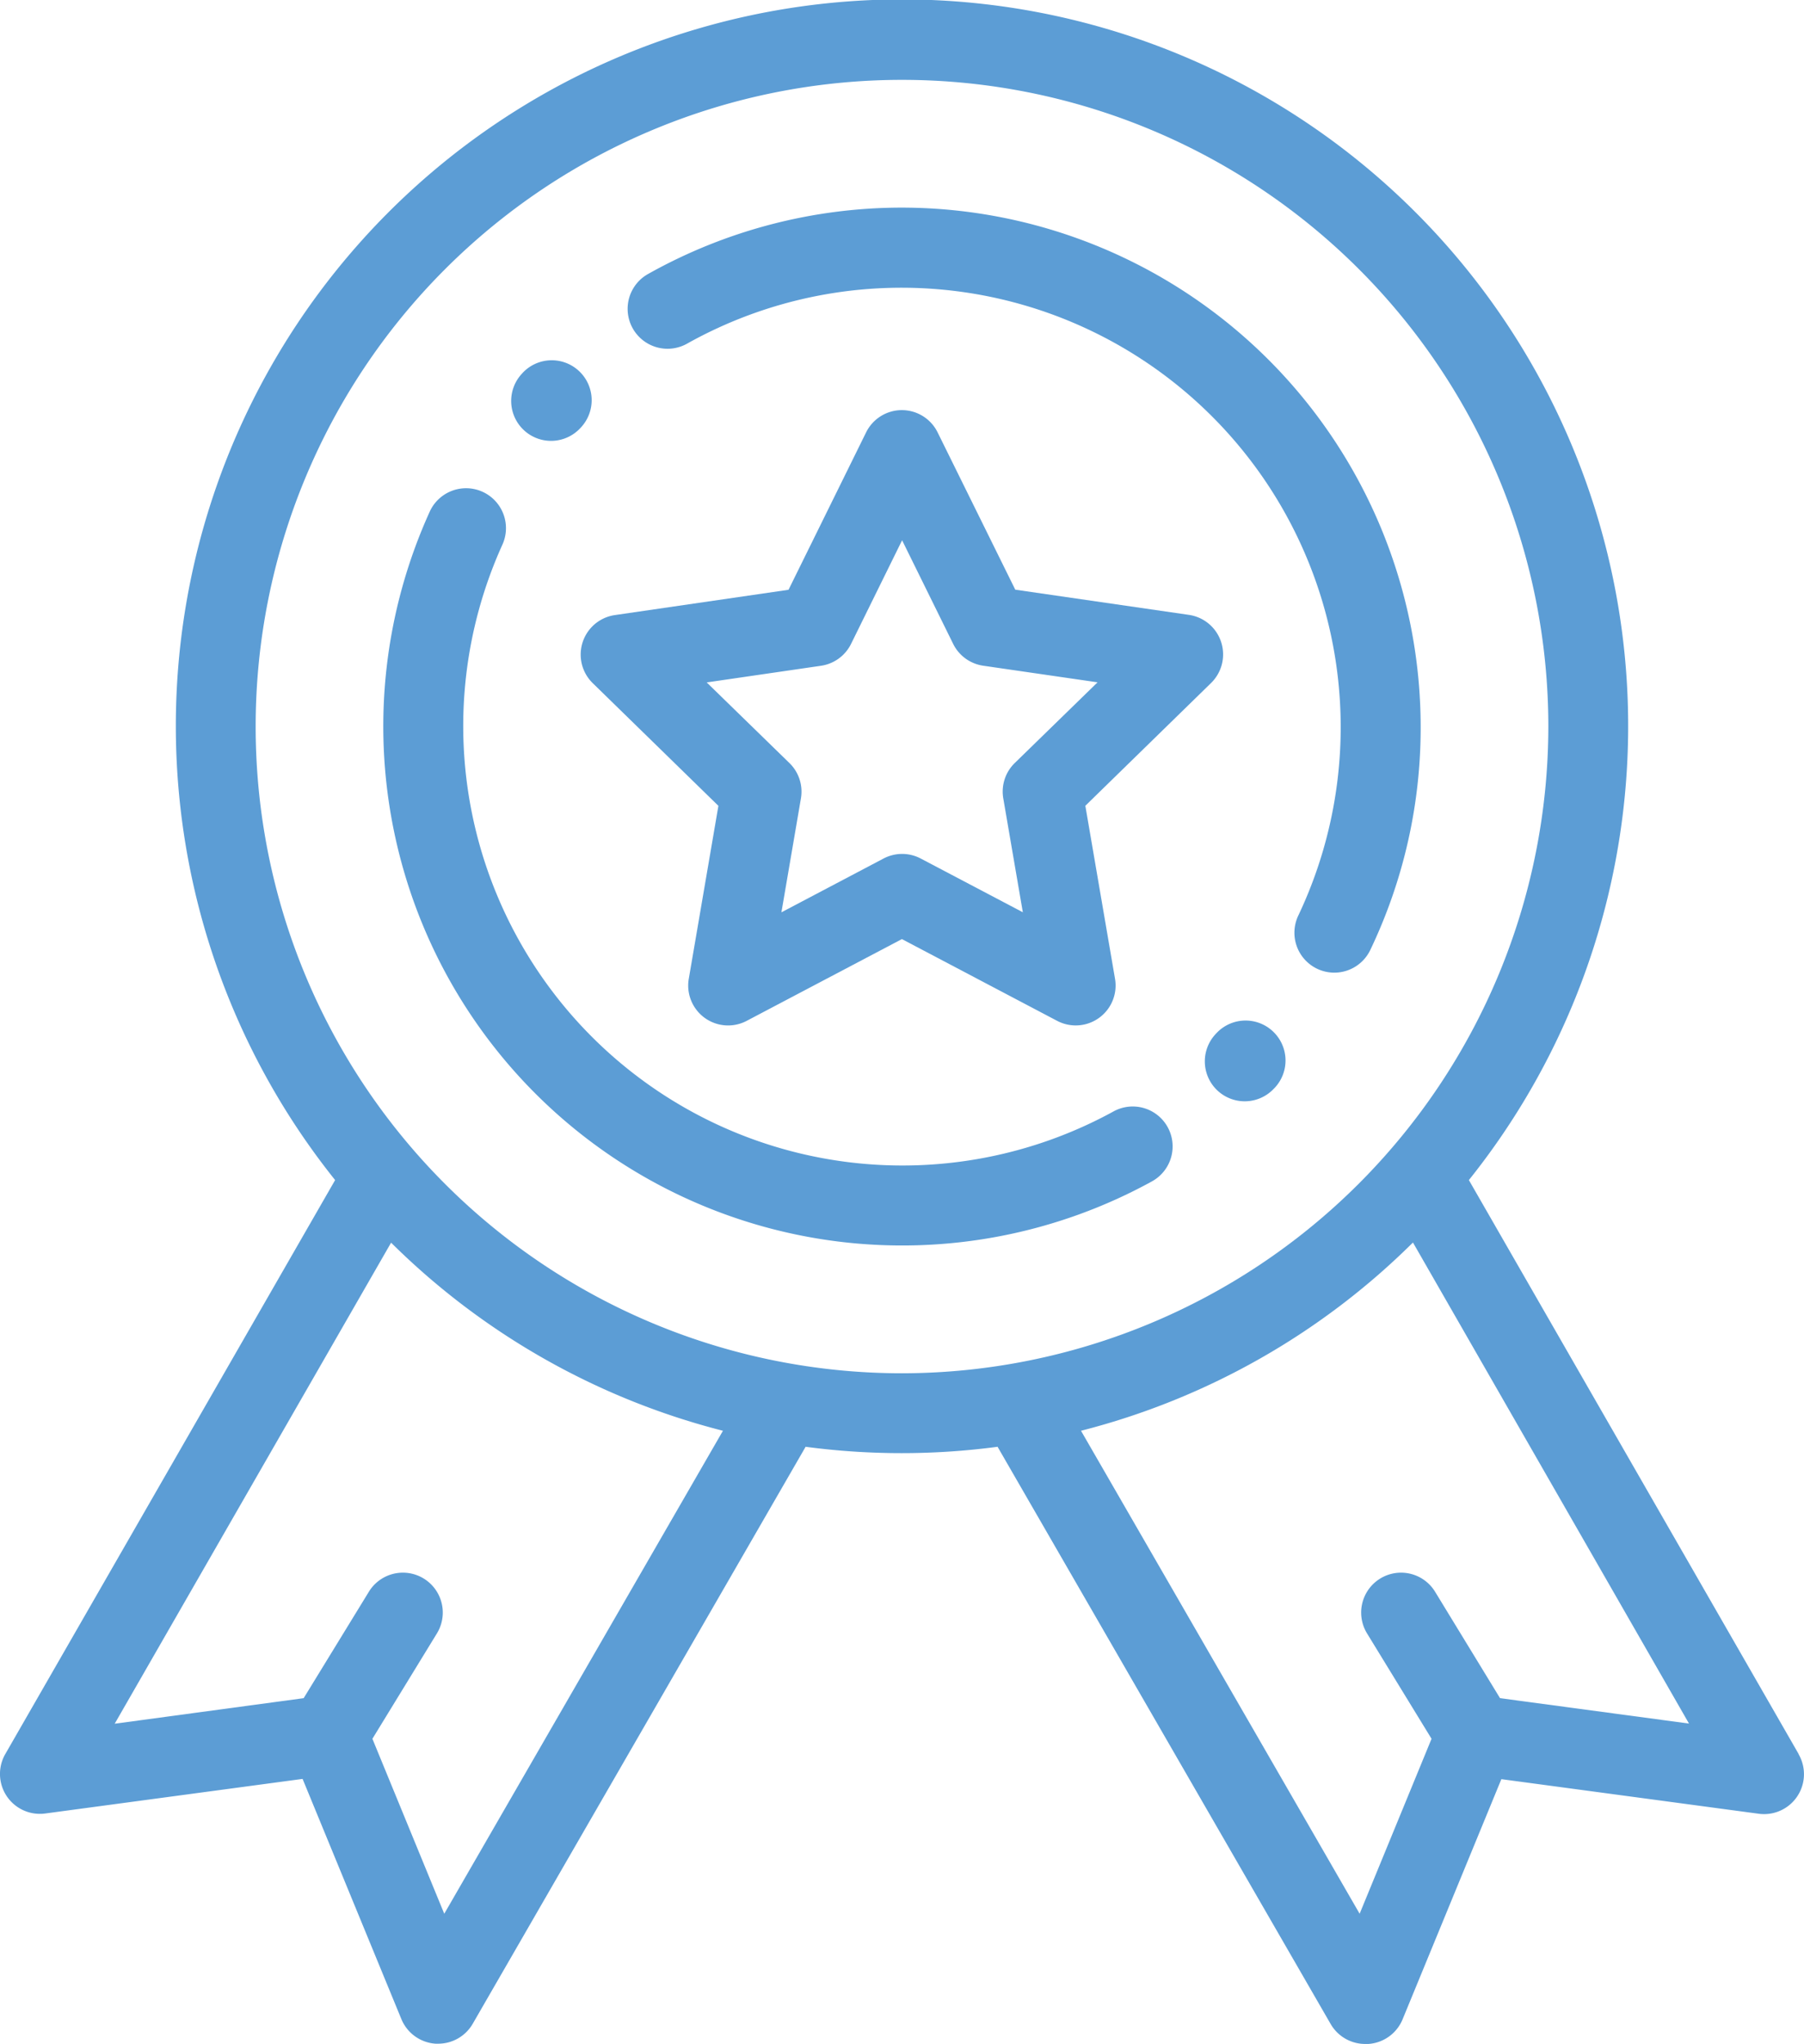 <svg xmlns="http://www.w3.org/2000/svg" viewBox="0 0 35.324 40"><defs><style>.a{fill:#5c9dd5;}</style></defs><g transform="translate(-29.928)"><g transform="translate(41.301 8.026)"><g transform="translate(0)"><path class="a" d="M188.05,107.267a.781.781,0,0,0-.631-.532l-3.4-.493-1.521-3.079a.781.781,0,0,0-.7-.435h0a.781.781,0,0,0-.7.436l-1.519,3.08-3.4.495a.781.781,0,0,0-.433,1.333l2.46,2.4-.58,3.385a.781.781,0,0,0,1.134.823l3.039-1.6,3.04,1.6a.781.781,0,0,0,1.133-.824l-.581-3.385,2.459-2.4A.782.782,0,0,0,188.05,107.267Zm-4.041,2.367a.781.781,0,0,0-.225.692l.383,2.229-2-1.052a.781.781,0,0,0-.727,0l-2,1.053.382-2.23a.781.781,0,0,0-.225-.691l-1.62-1.578,2.238-.326a.781.781,0,0,0,.588-.427l1-2.029,1,2.028a.781.781,0,0,0,.588.427l2.239.325Z" transform="translate(-175.512 -102.728)"/></g></g><g transform="translate(29.928 0)"><g transform="translate(0 0)"><path class="a" d="M65.147,34.326,58.69,23.094a14.219,14.219,0,1,0-22.2,0L30.032,34.326a.781.781,0,0,0,.781,1.164l5.04-.677,1.934,4.7a.781.781,0,0,0,.67.482l.052,0a.781.781,0,0,0,.676-.391L45.7,28.318l0-.005a14.255,14.255,0,0,0,3.764,0l0,.005,6.519,11.291A.781.781,0,0,0,56.67,40l.052,0a.781.781,0,0,0,.67-.482l1.934-4.7,5.04.677a.781.781,0,0,0,.781-1.164Zm-26.52,3.126L37.22,34.028l1.263-2.062a.781.781,0,1,0-1.332-.816l-1.277,2.083-3.7.5,5.412-9.414A14.218,14.218,0,0,0,44.084,28Zm8.962-10.577A12.656,12.656,0,1,1,60.246,14.219,12.671,12.671,0,0,1,47.589,26.875ZM59.3,33.233,58.028,31.15a.781.781,0,0,0-1.332.816l1.263,2.062-1.408,3.424L51.095,28a14.218,14.218,0,0,0,6.5-3.684L63,33.73Z" transform="translate(-29.928 0)"/></g></g><g transform="translate(42.217 4.063)"><g transform="translate(0)"><path class="a" d="M192.6,52a10.161,10.161,0,0,0-4.974,1.3.781.781,0,1,0,.766,1.362A8.6,8.6,0,0,1,200.36,65.854a.781.781,0,1,0,1.41.673,10.066,10.066,0,0,0,.986-4.371A10.168,10.168,0,0,0,192.6,52Z" transform="translate(-187.227 -52)"/></g></g><g transform="translate(53.515 19.969)"><path class="a" d="M333.187,255.819a.781.781,0,0,0-1.1.017l-.017.018a.781.781,0,1,0,1.118,1.092l.021-.021A.781.781,0,0,0,333.187,255.819Z" transform="translate(-331.843 -255.598)"/></g><g transform="translate(37.433 9.555)"><path class="a" d="M141.355,134.809a.781.781,0,0,0-1.061-.307,8.6,8.6,0,0,1-11.966-11.091.781.781,0,1,0-1.422-.648,10.16,10.16,0,0,0,14.142,13.107A.781.781,0,0,0,141.355,134.809Z" transform="translate(-125.996 -122.306)"/></g><g transform="translate(39.932 7.048)"><g transform="translate(0)"><path class="a" d="M159.314,90.426a.781.781,0,0,0-1.1.039l-.017.019a.781.781,0,1,0,1.147,1.061l.014-.015A.781.781,0,0,0,159.314,90.426Z" transform="translate(-157.984 -90.216)"/></g></g></g></svg>